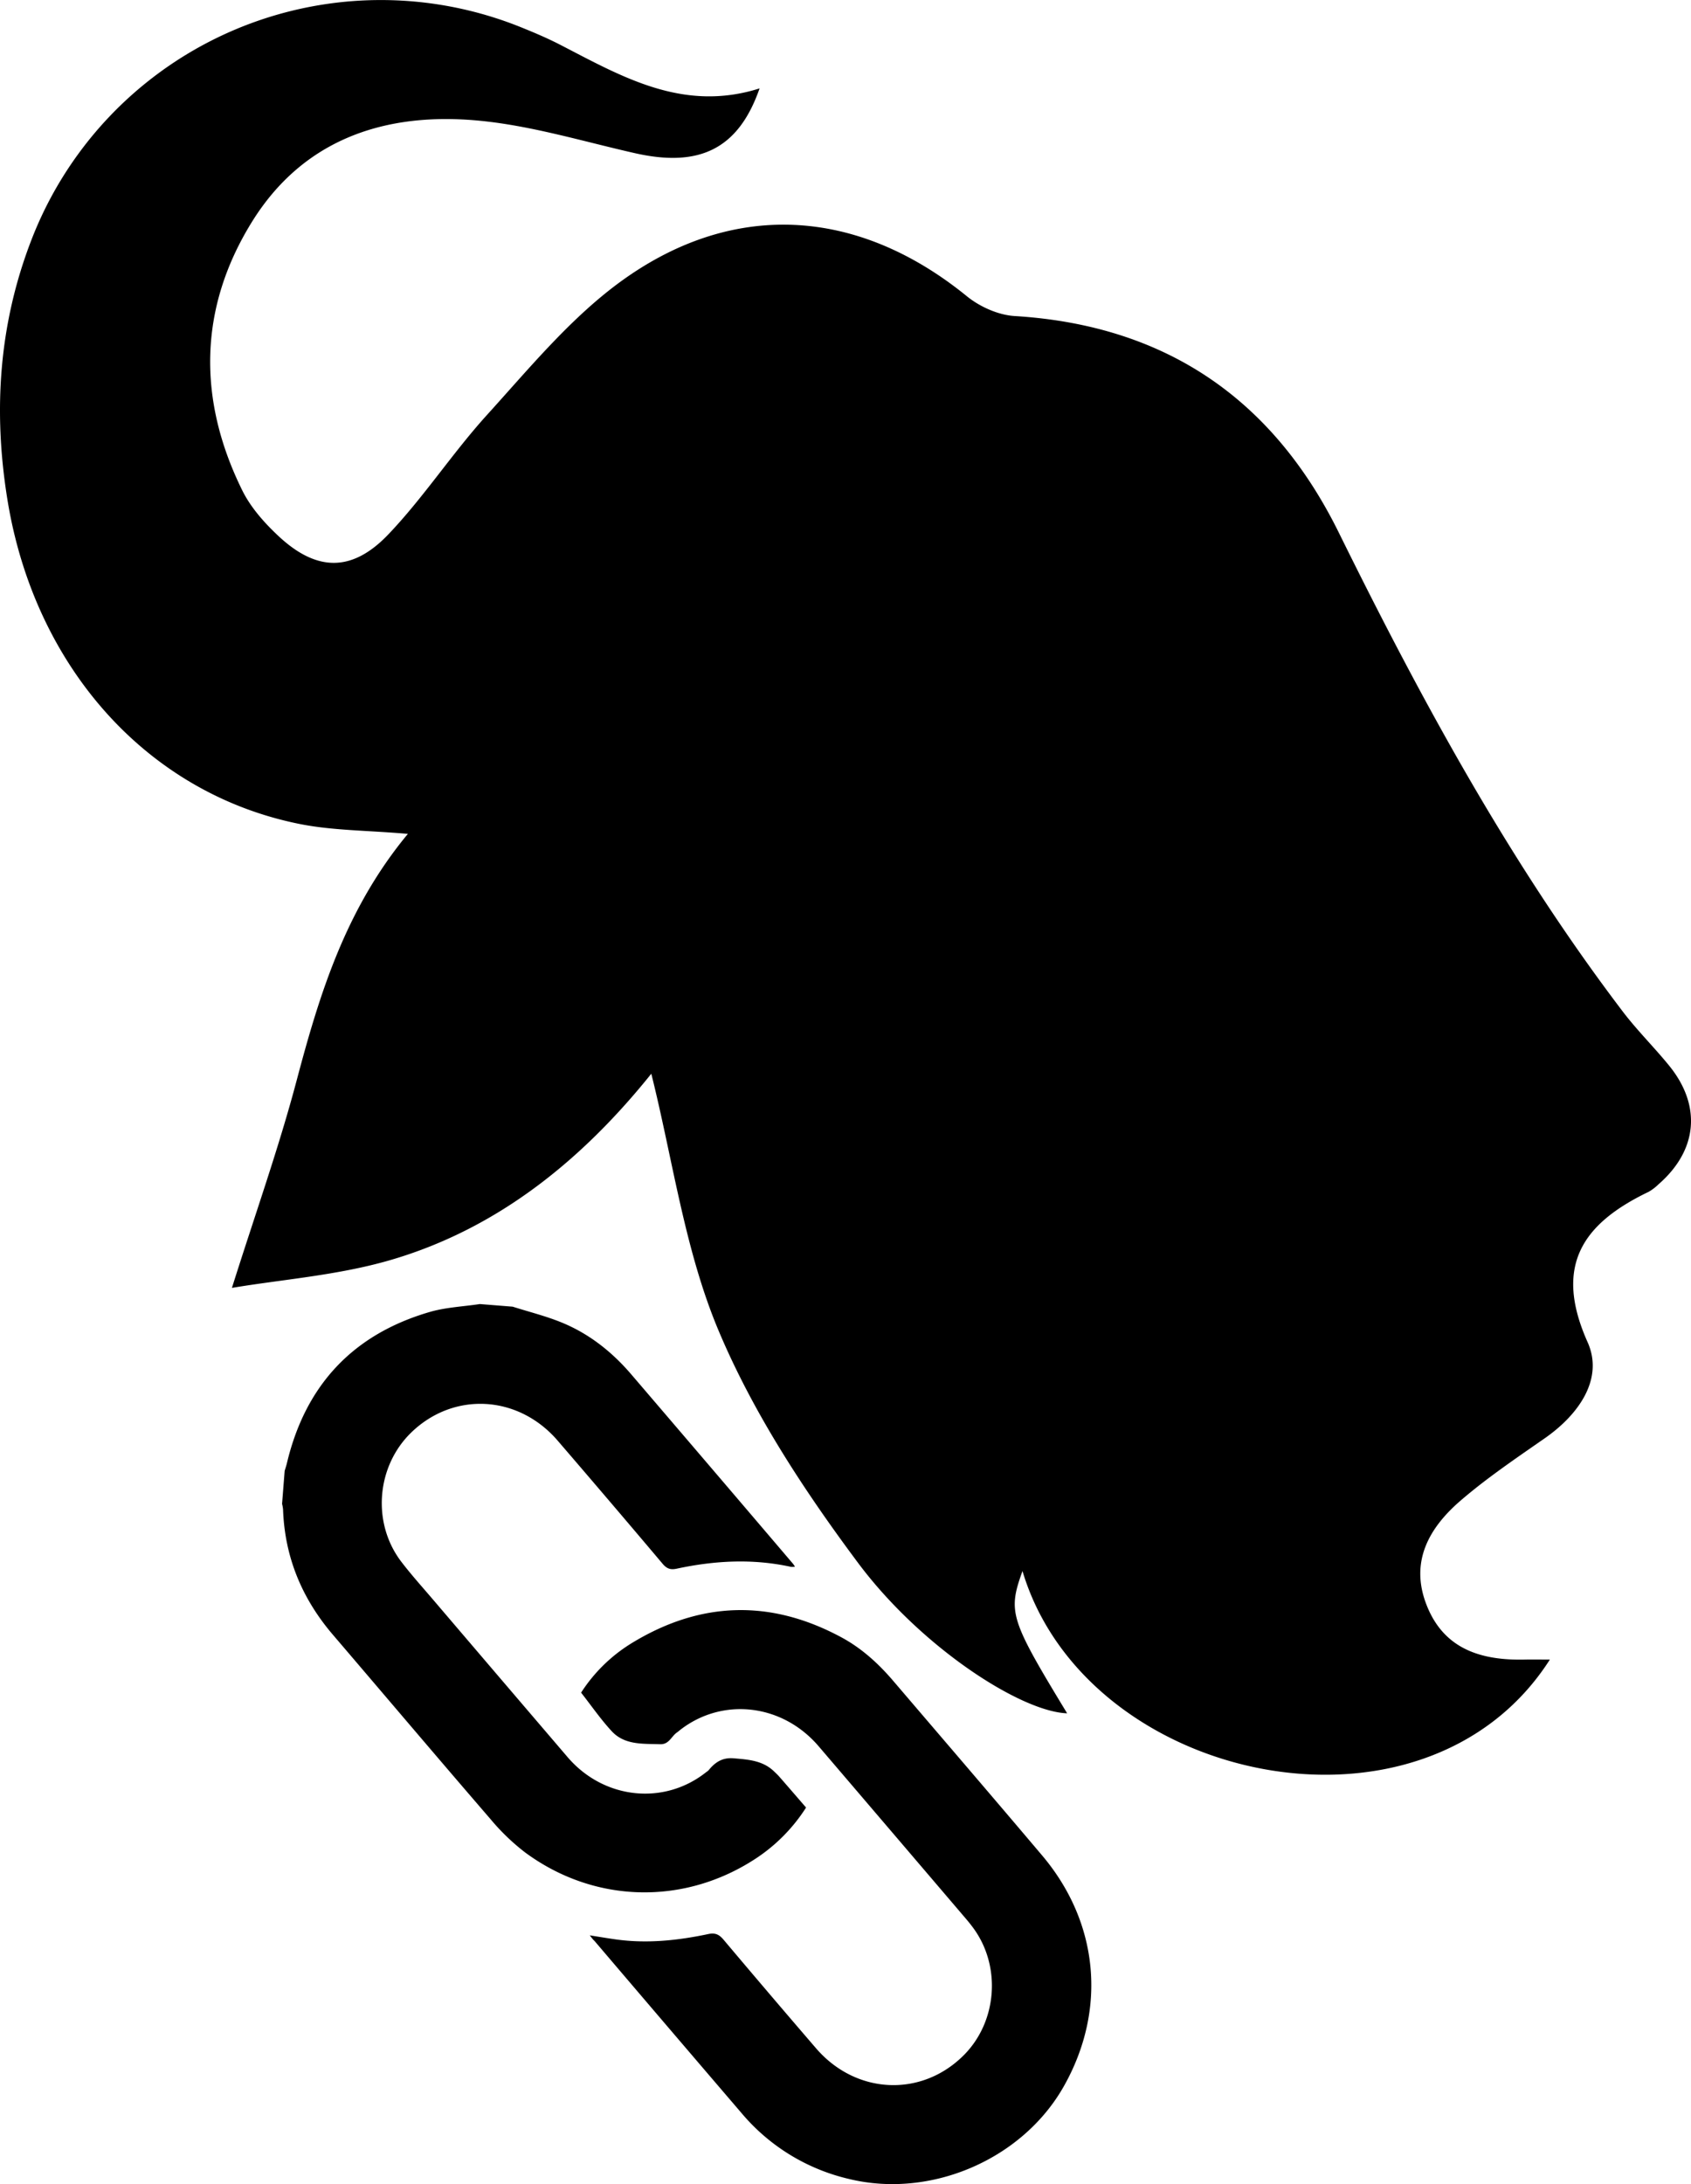 <svg xmlns="http://www.w3.org/2000/svg" viewBox="0 0 836.6 1080"><g id="Layer_2" data-name="Layer 2"><g id="Layer_1-2" data-name="Layer 1"><path d="M766.78,820.58C704.53,917.93,537.33,882,505.86,776.81c-7.3,20.34-6.24,23.72,22.09,70.34-22.75-.75-72.19-32.48-103.56-74.54-26.6-35.66-51.74-73.94-68.89-114.7-16.76-39.83-22.58-84.27-33.28-127-33.38,41.59-75.05,76.37-129,92.11-26,7.59-53.6,9.59-78.48,13.78,11.48-36.39,23.17-69.16,32.05-102.67,11.36-42.84,24.21-84.68,55-121.82-20.25-1.76-37.39-1.62-53.84-4.95C72.35,392.09,16.91,329.28,3.63,246.79c-7.09-44-4.15-86.78,12-128.38A185.31,185.31,0,0,1,258.31,13.7c6.4,2.59,12.78,5.31,18.91,8.47C307.87,38,338,55.67,375.79,43.71c-10.45,30-29.77,39.22-61.57,32.05C288.69,70,263.3,62.23,237.42,59.71c-46.26-4.51-87.27,8.7-112.92,50.23-26.28,42.56-26.77,87.71-4.65,132.52,4.16,8.44,10.93,16.06,17.9,22.57,18.8,17.57,36.34,18.12,54.44-.87C209.76,245.72,223.83,224,241,205.09c20.34-22.42,40.07-46.37,64-64.34C361.46,98.46,424,102.29,478.37,146.5c6.4,5.2,15.54,9.28,23.66,9.77,74.51,4.56,127.67,40.89,160.36,107.15,40.74,82.55,84.55,163.2,140.43,236.71,7.09,9.33,15.52,17.64,22.93,26.74,16.17,19.85,14.13,41.85-5.17,58.66a24,24,0,0,1-4.94,3.77c-32.57,15.63-47.14,36.47-30.2,74.33,8.09,18.09-4.29,35.77-21.2,47.53-14.15,9.85-28.53,19.55-41.57,30.76-15.52,13.35-25.23,30.07-17,51.39,8.51,22.15,27.11,27.75,48.72,27.28C757.63,820.52,760.92,820.58,766.78,820.58Z"/><path d="M253.65,646.09c8.11,2.58,16.44,4.63,24.29,7.85,13.55,5.55,24.84,14.5,34.35,25.6q40.11,46.82,80.09,93.73c.25.31.45.67.92,1.38a8,8,0,0,1-1.93.1c-18.95-4.18-37.84-3.13-56.64.9-3.09.66-4.91-.06-6.93-2.46Q302,742.64,275.88,712.31c-19.48-22.6-51.35-24.33-72.33-4.09-17.38,16.76-19.66,44.83-5,64,4.87,6.37,10.26,12.35,15.47,18.45q33.39,39.13,66.84,78.21c17.91,20.82,47.63,23.93,68.47,7.4a7.45,7.45,0,0,0,1.26-1c3.21-3.94,6.81-6.36,12.42-5.88,7.29.62,14.41,1.09,20,6.53.87.85,1.78,1.68,2.58,2.6,4.38,5,8.74,10.07,13.2,15.22A84.39,84.39,0,0,1,374,918.9c-35.5,23.35-80,22.32-114.26-3a107.75,107.75,0,0,1-17-16.35c-26.15-30.27-52-60.8-78-91.19-15.3-17.87-23.88-38.37-24.7-62a19.05,19.05,0,0,0-.49-2.78l1.28-16.29c.38-1.29.82-2.57,1.13-3.88,9.18-38.51,32.67-63.65,70.67-74.71,8-2.32,16.5-2.66,24.78-3.91Z"/><path d="M291.78,956.94c4.91.77,8.87,1.45,12.84,2,15.43,2.16,30.68.55,45.78-2.64,3.44-.72,5.36.18,7.55,2.77q22.76,27,45.81,53.75c19.6,22.71,51.69,24.32,72.64,3.79,17-16.62,19.14-44.4,5-63.46q-1.58-2.13-3.3-4.16-36.57-42.84-73.19-85.66c-17.95-20.9-47.47-24.25-68.44-7.94-.53.41-1,.87-1.6,1.26-2.76,1.91-3.83,5.94-8.3,5.79-8.58-.3-17.57.49-24-6.51-5.33-5.77-9.84-12.31-15.08-19a78.61,78.61,0,0,1,24.46-24.12c34.15-21.08,69.08-22.28,104.45-3.16,9.91,5.36,18.17,12.88,25.47,21.42,24.59,28.76,49.24,57.45,73.68,86.33,28.12,33.21,32.11,76.24,10.86,114-20.41,36.3-65.84,55.85-106.35,46a98.63,98.63,0,0,1-53-32.35q-36.53-42.61-72.93-85.34C293.43,959.11,292.91,958.39,291.78,956.94Z"/></g></g></svg>